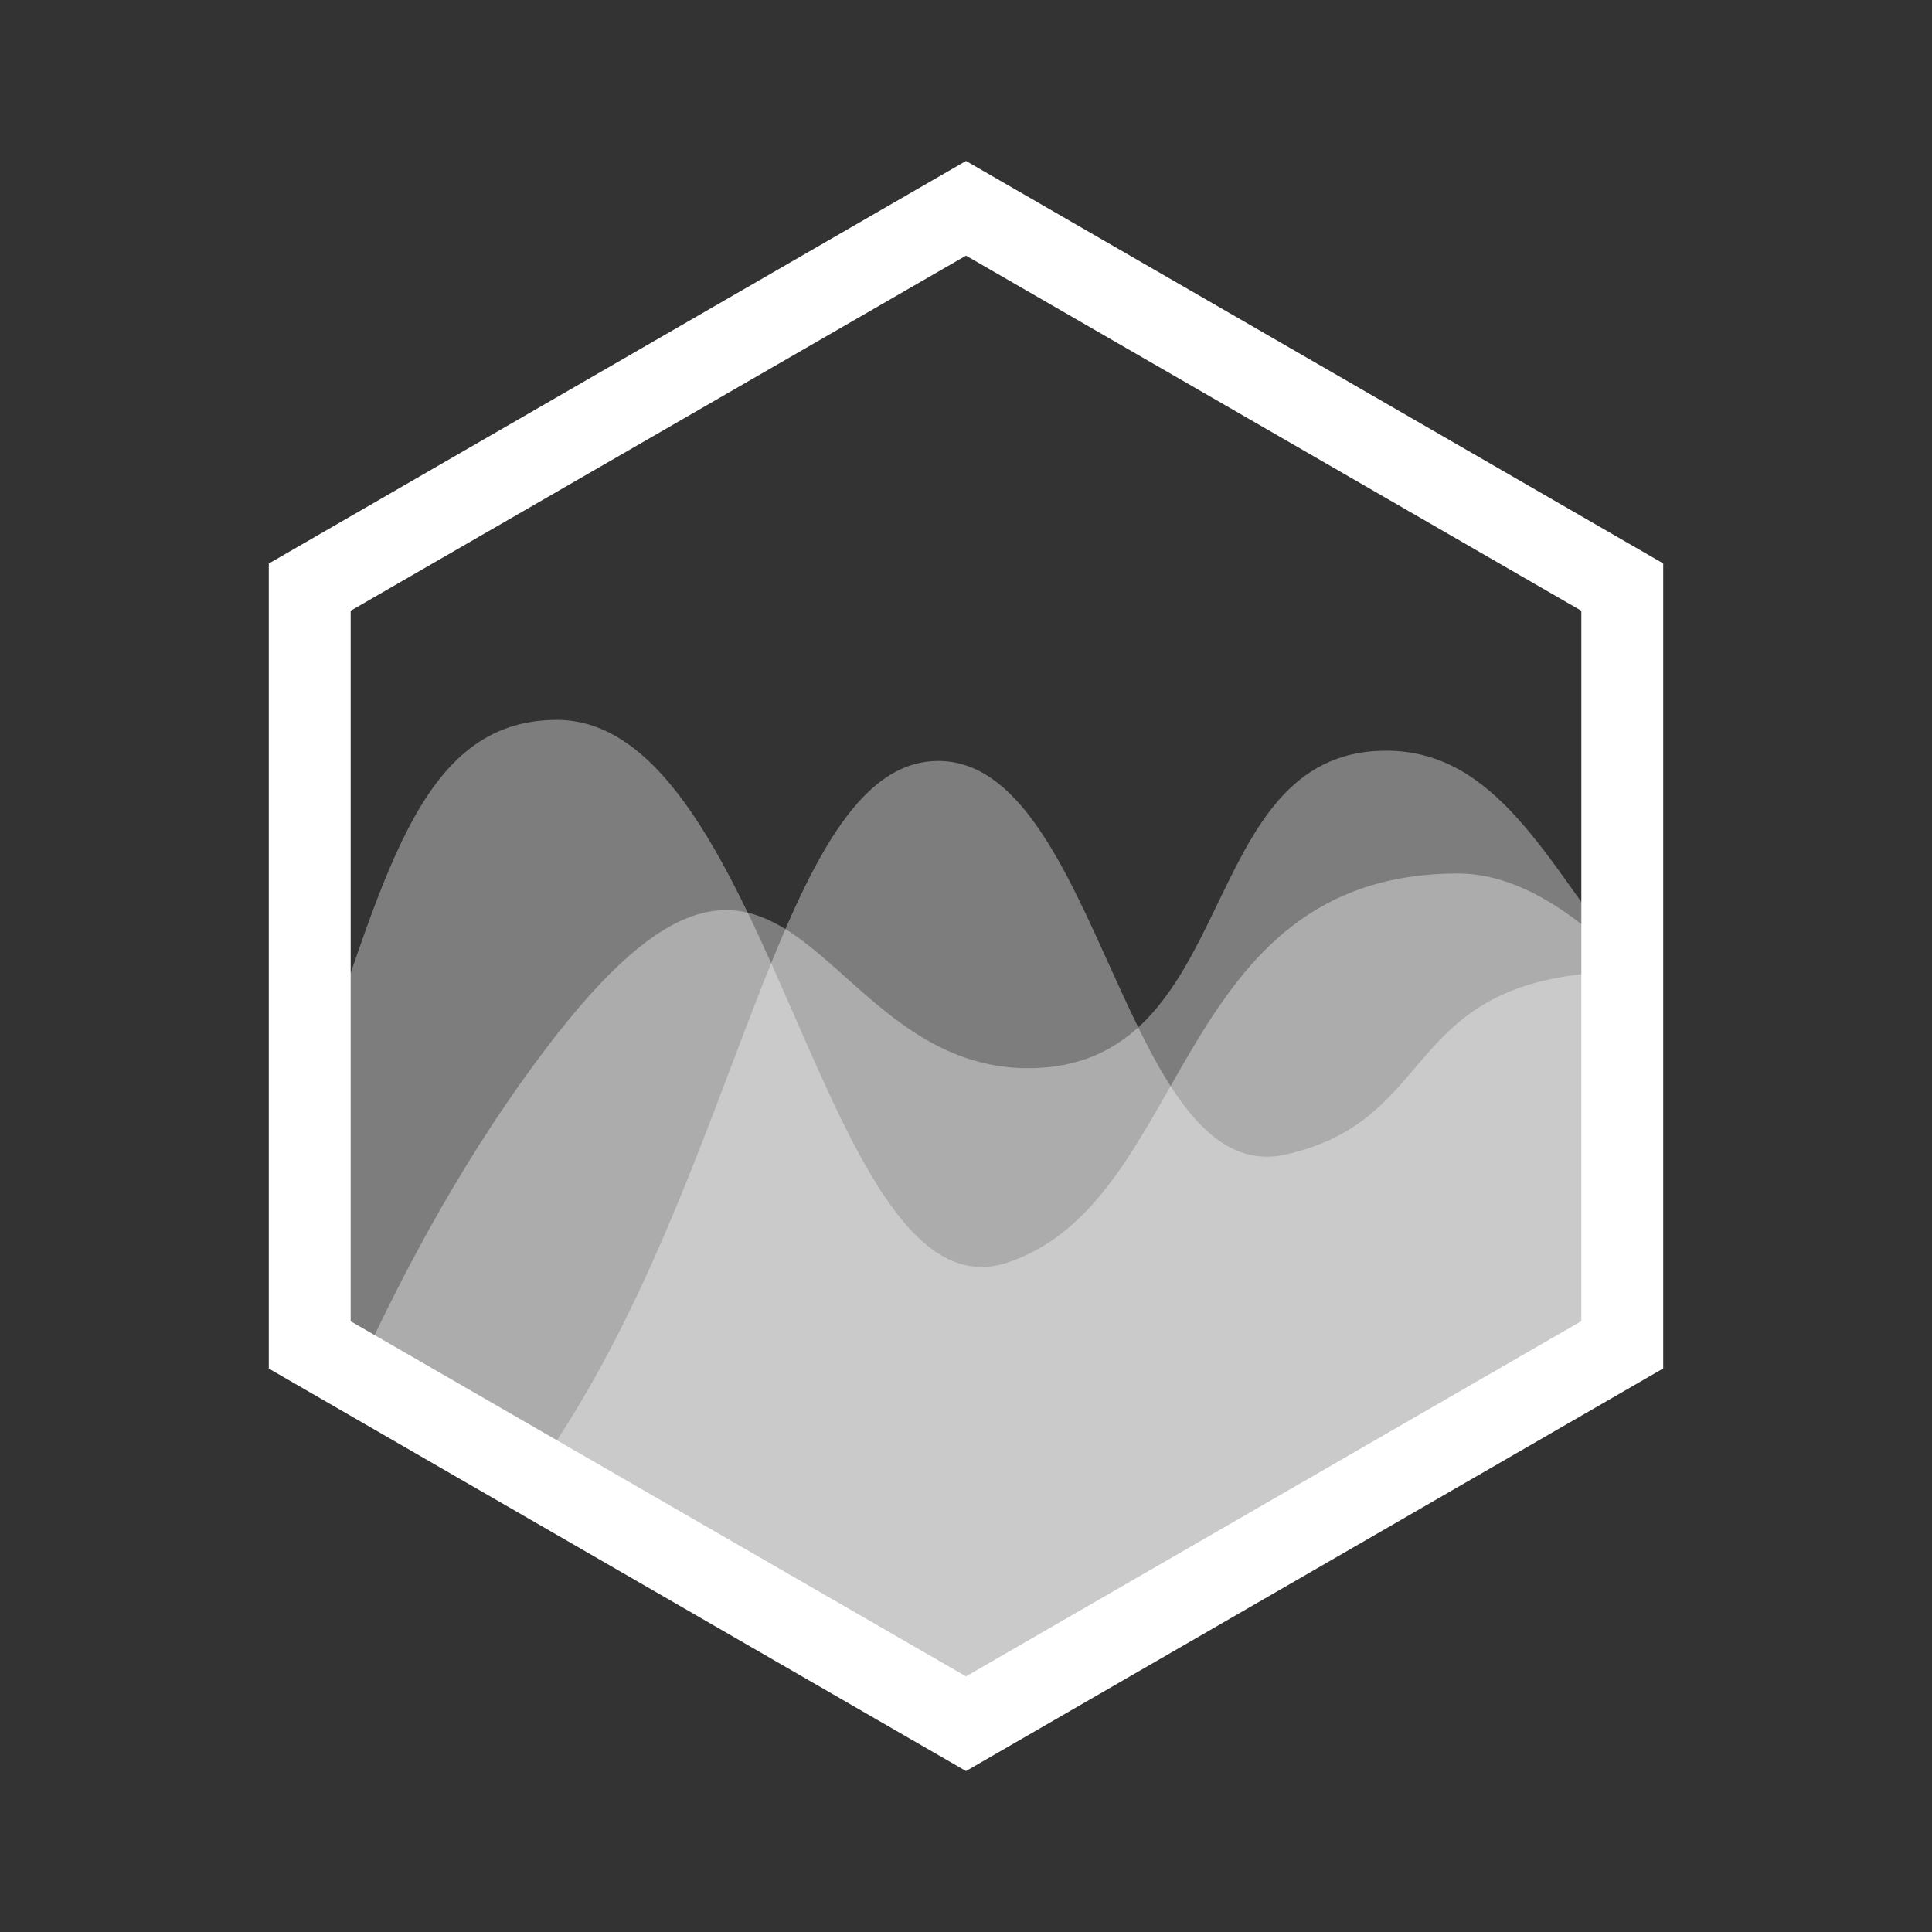 <svg viewBox="0 0 16 16" xmlns="http://www.w3.org/2000/svg">
<rect x="0" y="0" width="16" height="16" fill="#333333" stroke="none"/>
<g fill="#fff">
<path d="M13.439 8.046c-1.864 0.037 -1.476 1.217 -2.789 1.515 -1.334 0.303 -1.545 -3.259 -2.879 -3.259 -1.334 0 -1.63 3.461 -3.301 5.836l-0.048 0.067 3.582 2.068 5.435 -3.138z" fill-opacity=".361"/>
<path d="M13.439 7.939c-0.624 -0.801 -1.047 -1.722 -1.958 -1.722 -1.611 0 -1.187 2.629 -2.968 2.629 -1.781 0 -1.968 -2.828 -3.986 -0.17 -0.643 0.847 -1.16 1.791 -1.567 2.685L8.004 14.273l5.435 -3.138z" fill-opacity=".361"/>
<path d="M2.569 9.027c0.611 -1.693 0.875 -3.065 2.043 -3.065 1.781 0 2.205 5.003 3.732 4.494 1.526 -0.509 1.357 -3.222 3.732 -3.222 0.452 0 0.913 0.277 1.364 0.725v3.176l-5.435 3.138 -5.435 -3.138V9.027z" fill-opacity=".361"/>
<path d="m8 14.667 -5.774 -3.333V4.667L8 1.333l5.774 3.333v6.667zm-5.096 -3.725L8 13.883l5.096 -2.942V5.058L8 2.117 2.904 5.058z"/>
</g>
</svg>